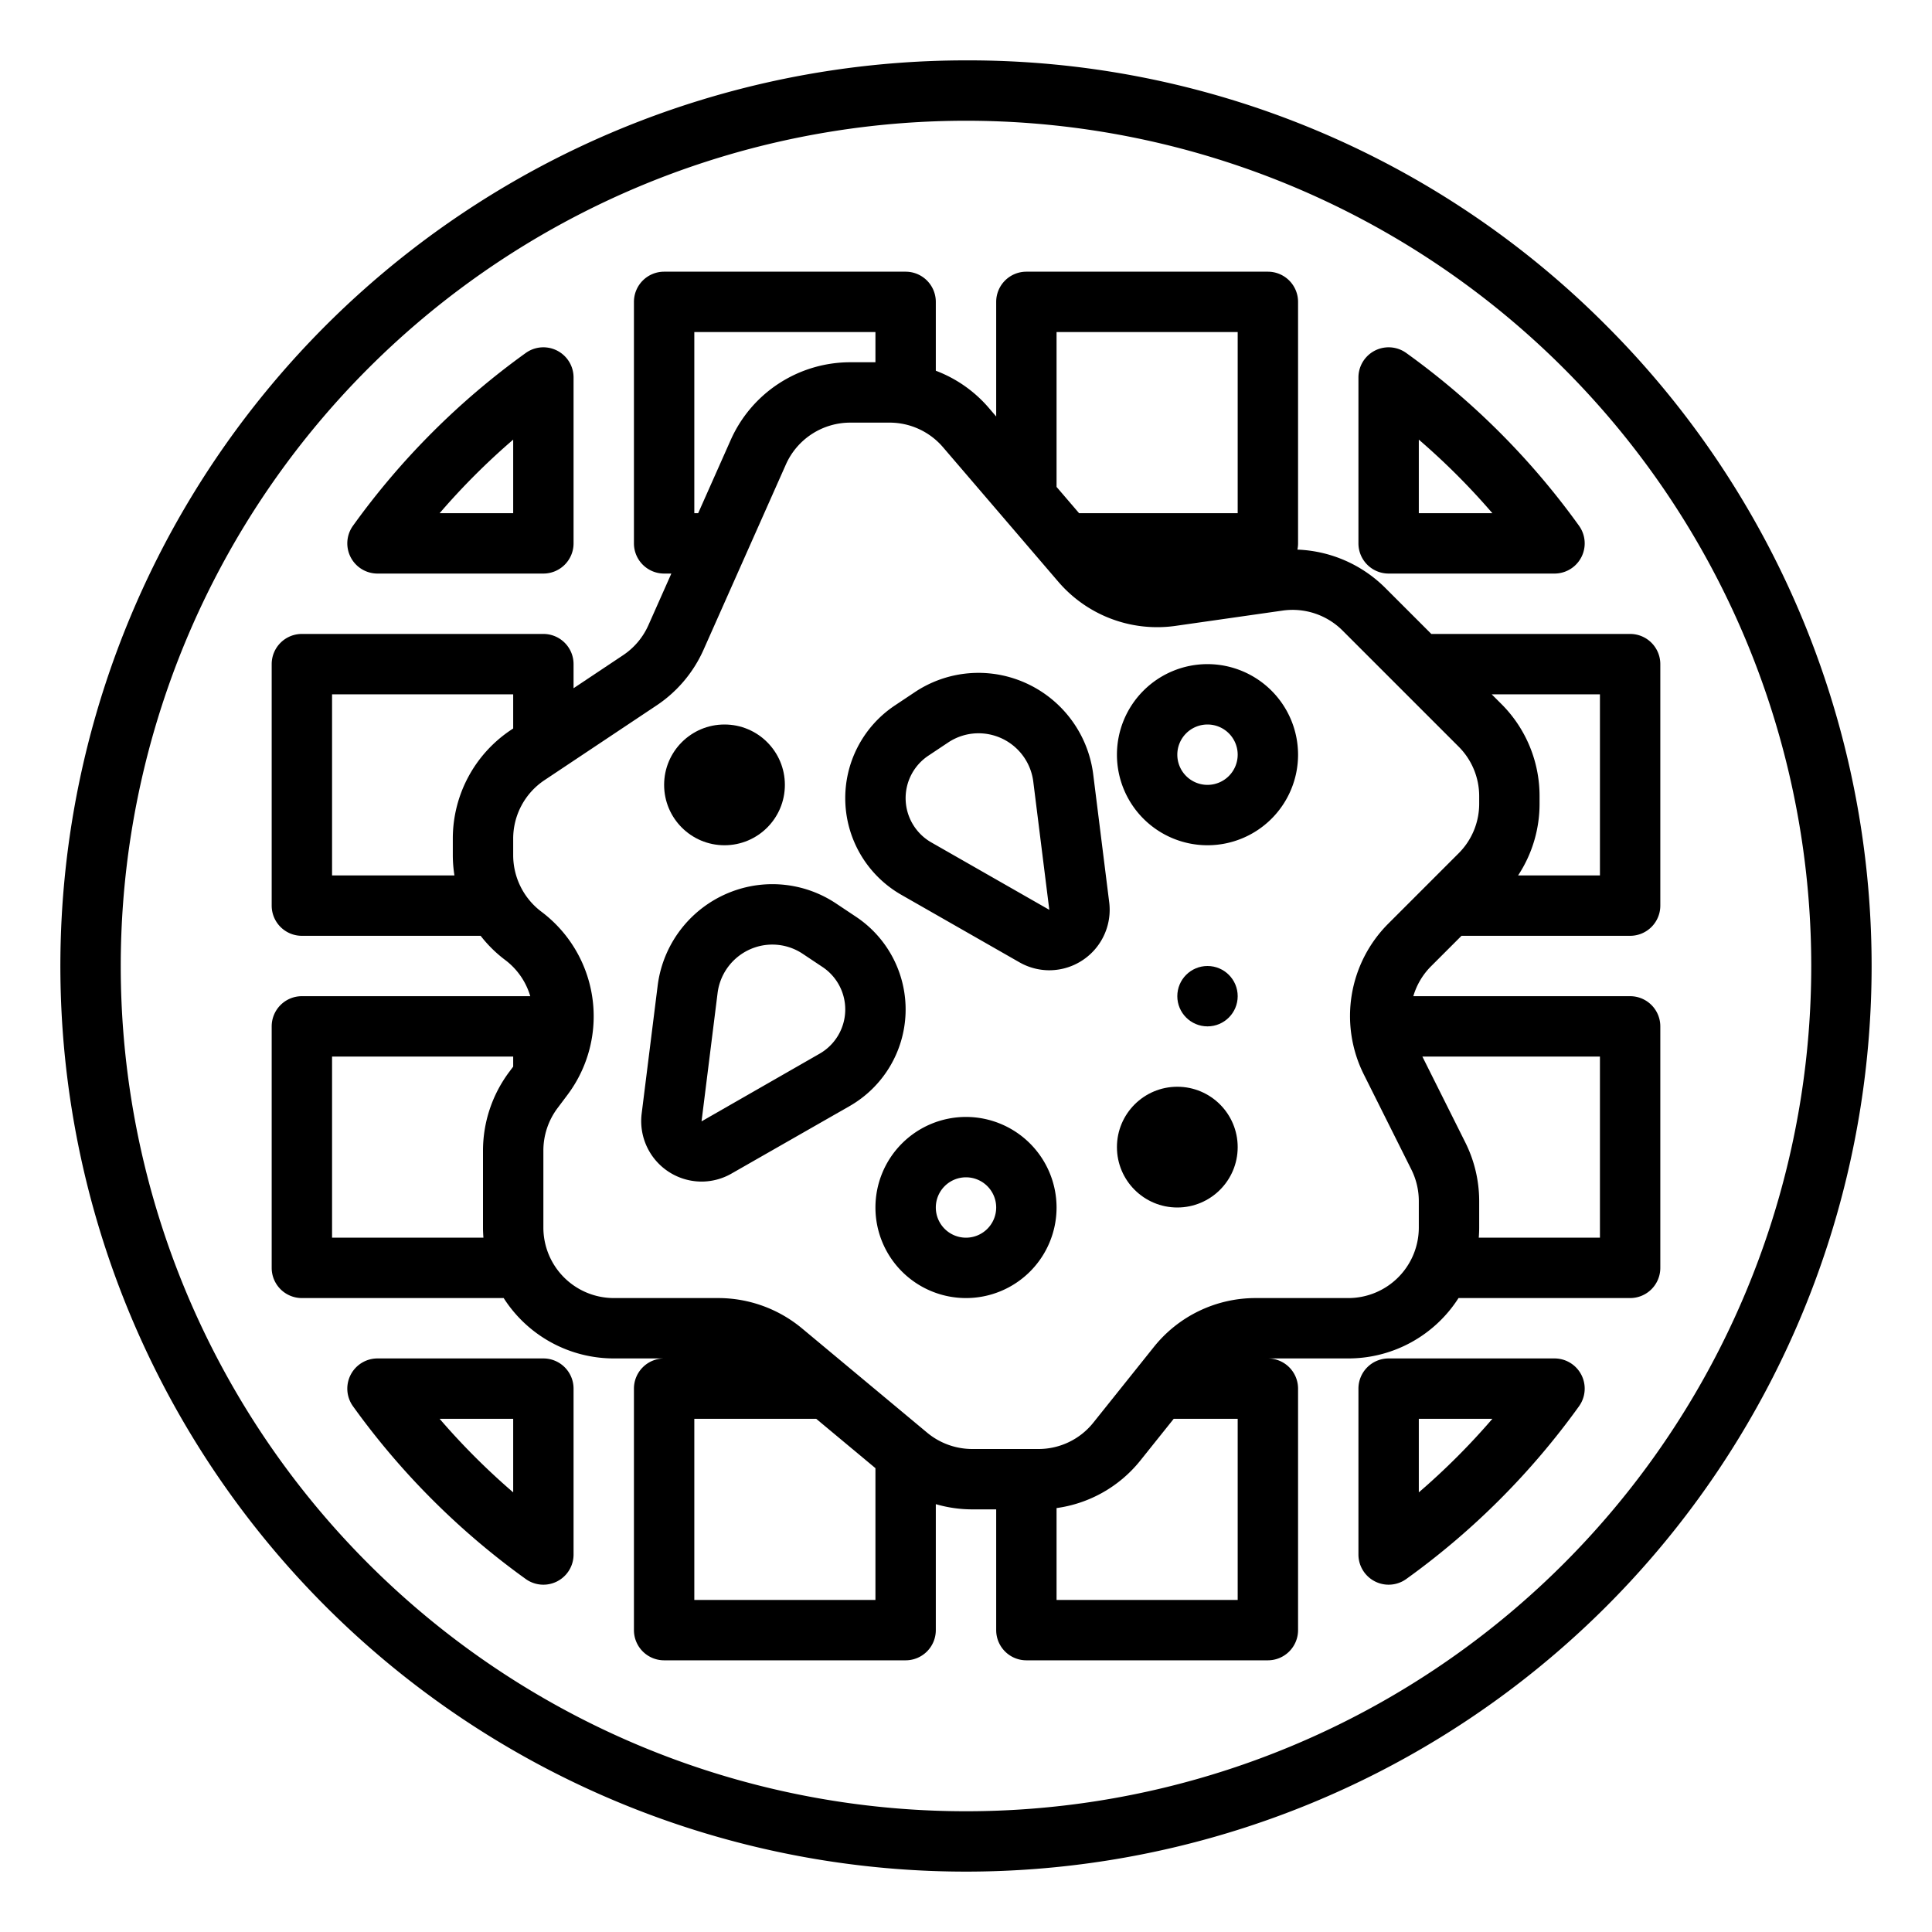 <svg xmlns="http://www.w3.org/2000/svg" width="42" height="42" viewBox="0 0 512 512"><path d="M256,16A239.999,239.999,0,0,0,86.295,425.705,239.999,239.999,0,1,0,425.705,86.295,238.426,238.426,0,0,0,256,16ZM414.392,414.392A224,224,0,1,1,97.608,97.608,224,224,0,1,1,414.392,414.392Z"/><path d="M144 360H100.04A8 8 0 0093.544 372.67a200.208 200.208 0 0045.786 45.786A8 8 0 00152 411.96V368A8 8 0 00144 360zm-8 35.493A184.049 184.049 0 01116.507 376H136zM100.04 152H144a8 8 0 008-8V100.04A8 8 0 00139.33 93.544 200.208 200.208 0 0093.544 139.33 8 8 0 00100.04 152zM136 116.507V136H116.507A184.049 184.049 0 01136 116.507zM372.67 93.544A8 8 0 00360 100.04V144a8 8 0 008 8h43.96a8 8 0 006.496-12.67A200.208 200.208 0 00372.67 93.544zM376 136V116.507A184.049 184.049 0 01395.493 136zM411.96 360H368a8 8 0 00-8 8v43.96a8.001 8.001 0 0012.67 6.496 200.208 200.208 0 0045.786-45.786A8 8 0 00411.96 360zM376 395.493V376h19.493A184.049 184.049 0 01376 395.493zM256 296a24 24 0 1024 24A24.027 24.027 0 00256 296zm0 32a8 8 0 118-8A8.009 8.009 0 01256 328zM320 176a24 24 0 1024 24A24.027 24.027 0 00320 176zm0 32a8 8 0 118-8A8.009 8.009 0 01320 208z"/><circle cx="312" cy="304" r="16"/><circle cx="192" cy="208" r="16"/><circle cx="320" cy="264" r="8"/><path d="M367.085,155.771a34.856,34.856,0,0,0-23.257-10.12A8.028,8.028,0,0,0,344,144V80a8,8,0,0,0-8-8H272a8,8,0,0,0-8,8v30.375l-1.944-2.268A34.621,34.621,0,0,0,248,98.249V80a8,8,0,0,0-8-8H176a8,8,0,0,0-8,8v64a8,8,0,0,0,8,8h1.913L171.832,165.682a18.65,18.65,0,0,1-6.705,7.952L152,182.386V176a8,8,0,0,0-8-8H80a8,8,0,0,0-8,8v64a8,8,0,0,0,8,8h47.375a34.416,34.416,0,0,0,6.492,6.4A18.544,18.544,0,0,1,140.526,264H80a8,8,0,0,0-8,8v64a8,8,0,0,0,8,8h53.478a34.662,34.662,0,0,0,29.189,16H176a8,8,0,0,0-8,8v64a8,8,0,0,0,8,8h64a8,8,0,0,0,8-8V398.616A34.624,34.624,0,0,0,257.654,400H264v32a8,8,0,0,0,8,8h64a8,8,0,0,0,8-8V368a8,8,0,0,0-8-8h21.333a34.662,34.662,0,0,0,29.189-16H432a8,8,0,0,0,8-8V272a8,8,0,0,0-8-8H374.546a18.628,18.628,0,0,1,4.702-7.934L387.314,248H432a8,8,0,0,0,8-8V176a8,8,0,0,0-8-8H379.314ZM280,88h48v48H285.965L280,129.041Zm-96,48V88h48v8h-6.67a34.695,34.695,0,0,0-31.679,20.587L185.023,136Zm-64,86.271V226.667a34.274,34.274,0,0,0,.432,5.333H88V184h48v9.053l-.562.375A34.595,34.595,0,0,0,120,222.271ZM88,328V280h48v2.667l-1.067,1.422A34.885,34.885,0,0,0,128,304.889V325.333c0,.898.045,1.786.113,2.667Zm96,96V376h32.304L232,389.08V424Zm144,0H280V399.655a34.46,34.46,0,0,0,22.254-12.666L311.045,376H328Zm96-96H391.887c.067-.881.113-1.769.113-2.667v-7.038a34.845,34.845,0,0,0-3.66-15.504L376.944,280H424ZM367.934,244.752a34.622,34.622,0,0,0-6.493,40.018l12.589,25.178A18.762,18.762,0,0,1,376,318.295V325.333A18.688,18.688,0,0,1,357.333,344h-24.517a34.498,34.498,0,0,0-27.07,13.011l-15.986,19.983A18.576,18.576,0,0,1,275.184,384H257.654a18.704,18.704,0,0,1-11.95-4.326l-33.166-27.639A34.729,34.729,0,0,0,190.346,344H162.667A18.688,18.688,0,0,1,144,325.333V304.889a18.791,18.791,0,0,1,3.732-11.2l2.668-3.556a34.666,34.666,0,0,0-6.934-48.533A18.753,18.753,0,0,1,136,226.667v-4.396a18.628,18.628,0,0,1,8.312-15.531L174.002,186.946a34.63,34.63,0,0,0,12.45-14.765L208.272,123.085A18.68,18.68,0,0,1,225.33,112h10.405a18.642,18.642,0,0,1,14.172,6.519l30.492,35.574a34.518,34.518,0,0,0,31.223,11.757l28.311-4.044a18.738,18.738,0,0,1,15.838,5.279l30.762,30.762A18.541,18.541,0,0,1,392,211.046v1.908a18.541,18.541,0,0,1-5.468,13.199ZM424,184v48H402.308A34.426,34.426,0,0,0,408,212.954v-1.908a34.445,34.445,0,0,0-10.153-24.514L395.314,184Z"/><path d="M185.916 313.131a16.03 16.03 0 01-15.87-17.999h0l4.249-33.99a30.753 30.753 0 0120.688-25.235 30.407 30.407 0 0126.652 3.569l5.221 3.481a29.514 29.514 0 01-1.729 50.184l-31.268 17.867A15.994 15.994 0 01185.916 313.131zm.007-16.015a.346.346 0 00-.004.056l31.271-17.924a13.514 13.514 0 00.791-22.979l-5.222-3.481A14.505 14.505 0 00200.043 251.085a14.673 14.673 0 00-9.871 12.041zM278.084 257.131a15.994 15.994 0 01-7.944-2.123l-31.268-17.867a29.514 29.514 0 01-1.729-50.184l5.222-3.481a30.397 30.397 0 0126.652-3.568 30.751 30.751 0 0120.688 25.234l4.249 33.99h0a16.03 16.03 0 01-15.87 17.999zm-18.77-62.804a14.509 14.509 0 00-8.072 2.461l-5.223 3.481a13.514 13.514 0 00.791 22.979l31.268 17.867-4.249-33.989a14.638 14.638 0 00-14.515-12.799z"/></svg>